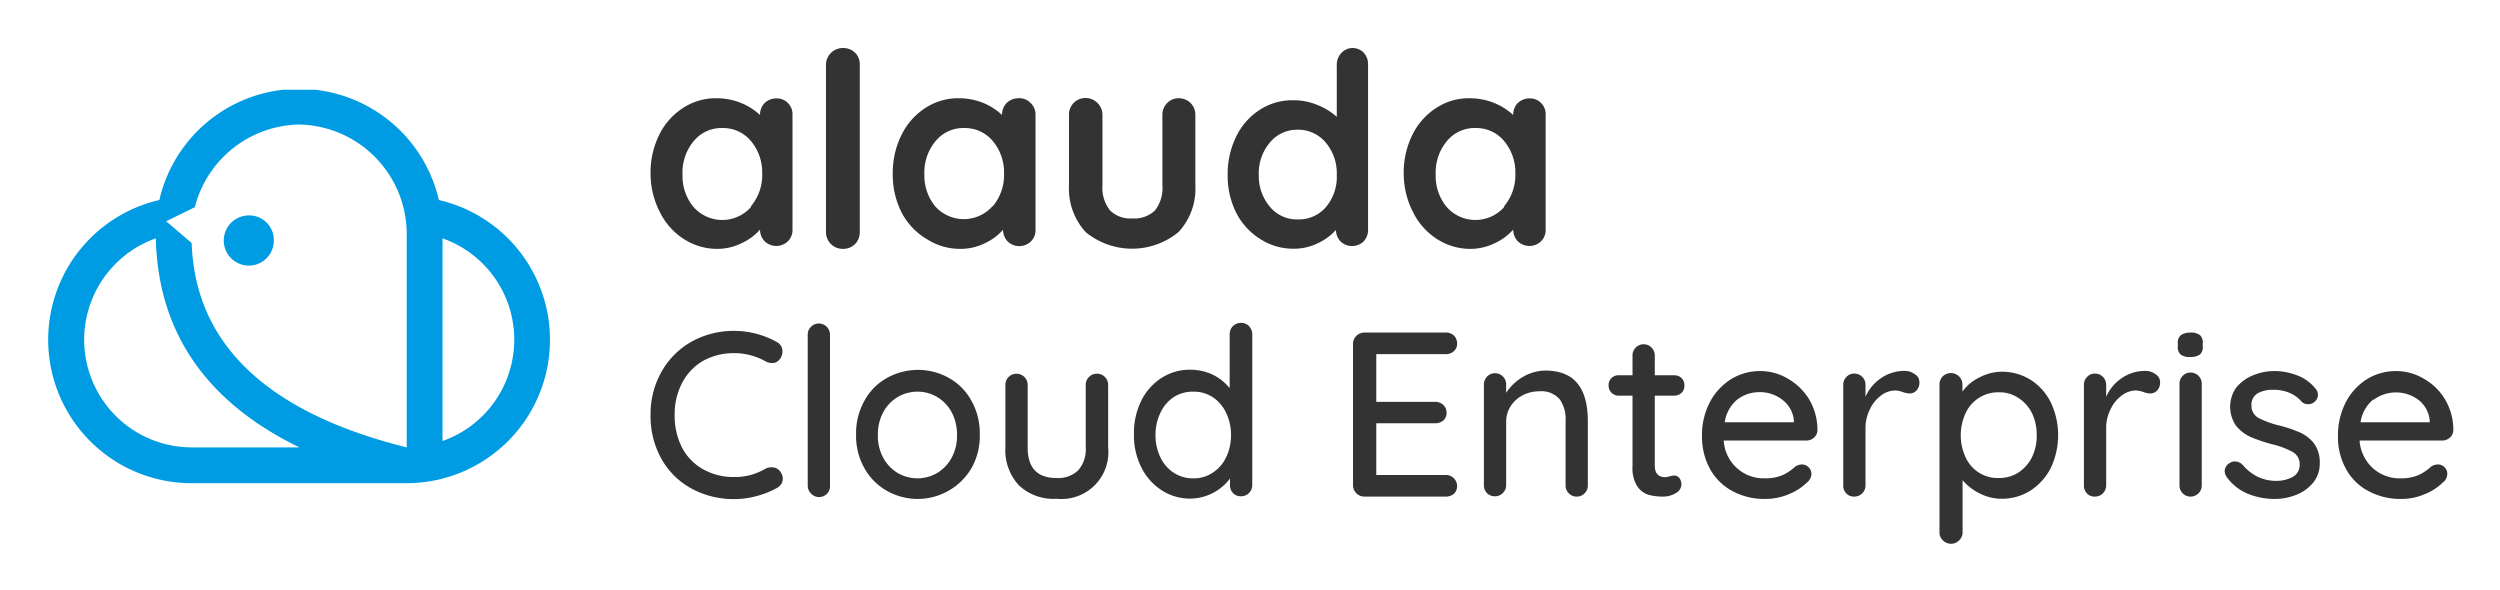 <svg xmlns="http://www.w3.org/2000/svg" role="img" viewBox="-1.87 -0.87 149.37 35.24"><title>Alauda Cloud Enterprise (ACE) logo</title><defs><style>.cls-2{fill:#009ce3}</style></defs><g id="Logo_Edit"><path d="M13 12a1.49 1.49 0 100 3 1.49 1.49 0 001.49-1.48A1.47 1.47 0 0013 12z" class="cls-2"/><path d="M24.35 11.08a8.56 8.56 0 00-7.42-6.59h-1.86a8.56 8.56 0 00-7.42 6.59A8.57 8.57 0 009.57 28h12.86a8.57 8.57 0 001.92-16.92zM9.57 25.86a6.43 6.43 0 01-2.13-12.49c.13 5.6 3 9.78 8.58 12.49zm0-12.22l-1.51-1.29 1.71-.84A6.56 6.56 0 0116 6.57 6.55 6.55 0 0122.43 13v12.86C11.23 23.08 9.72 17.2 9.58 13.64zm15 11.84V13.37a6.42 6.42 0 010 12.11z" class="cls-2"/></g><path id="Wordmark" fill="#333" d="M45.2 5.28a.93.93 0 01.28.71v6.86a.93.93 0 01-.28.7 1 1 0 01-1.38 0 1 1 0 01-.28-.7 3.35 3.35 0 01-1.1.81A3.31 3.31 0 0141 14a3.67 3.67 0 01-2-.58 4 4 0 01-1.43-1.59A5 5 0 0137 9.51a5.06 5.06 0 01.52-2.33 4 4 0 011.42-1.6 3.55 3.55 0 012-.58 3.91 3.91 0 011.46.28 3.76 3.76 0 011.14.72 1 1 0 01.27-.71 1 1 0 01.7-.28.9.9 0 01.69.27zM43 11.45a2.89 2.89 0 00.67-1.94A2.92 2.92 0 0043 7.56a2.16 2.16 0 00-1.72-.78 2.13 2.13 0 00-1.7.78 2.92 2.92 0 00-.67 2 2.89 2.89 0 00.66 1.94 2.29 2.29 0 003.43 0zm16.7-6.17A.93.93 0 0160 6v6.86a.93.93 0 01-.28.7 1 1 0 01-1.38 0 1 1 0 01-.28-.7 3.35 3.35 0 01-1.1.81 3.31 3.31 0 01-1.45.33 3.67 3.67 0 01-2-.58A4 4 0 0152 11.83a5 5 0 01-.53-2.32A5.06 5.06 0 0152 7.18a4 4 0 011.42-1.6 3.55 3.55 0 012-.58 3.91 3.91 0 011.46.28A3.76 3.76 0 0158 6a1 1 0 01.27-.71A1 1 0 0159 5a.9.9 0 01.7.28zm-2.25 6.17a2.89 2.89 0 00.67-1.94 2.92 2.92 0 00-.67-1.95 2.16 2.16 0 00-1.72-.78 2.13 2.13 0 00-1.7.78 2.92 2.92 0 00-.67 2 2.89 2.89 0 00.64 1.89 2.29 2.29 0 003.43 0zM90.2 5.28a.93.93 0 01.28.71v6.86a.93.93 0 01-.28.7 1 1 0 01-1.38 0 1 1 0 01-.28-.7 3.35 3.35 0 01-1.1.81A3.31 3.31 0 0186 14a3.67 3.67 0 01-2-.58 4 4 0 01-1.43-1.59A5 5 0 0182 9.51a5.06 5.06 0 01.52-2.33 4 4 0 011.42-1.6 3.55 3.55 0 012-.58 3.91 3.91 0 011.46.28 3.76 3.76 0 011.14.72 1 1 0 01.27-.71 1 1 0 01.7-.28.9.9 0 01.69.27zM88 11.45a2.89 2.89 0 00.67-1.94A2.92 2.92 0 0088 7.56a2.16 2.16 0 00-1.72-.78 2.13 2.13 0 00-1.7.78 2.92 2.92 0 00-.67 2 2.89 2.89 0 00.66 1.94 2.29 2.29 0 003.43 0zm-38.79 2.27a1 1 0 01-.73.28 1 1 0 01-1-1V3a1 1 0 01.29-.7 1 1 0 01.75-.3 1 1 0 01.7.28.94.94 0 01.28.7V13a1 1 0 01-.29.72zm20.06-8.43a1 1 0 01.28.72v4.19a3.8 3.8 0 01-1 2.79A4.37 4.37 0 0163 13a3.84 3.84 0 01-1-2.79V6a1 1 0 01.28-.72 1 1 0 011.42 0A1 1 0 0164 6v4.2a2.17 2.17 0 00.45 1.5 1.72 1.72 0 001.33.48 1.77 1.77 0 001.36-.48 2.17 2.17 0 00.44-1.5V6a1 1 0 01.29-.72.94.94 0 01.69-.28 1 1 0 01.71.29zM79.6 2.27a1 1 0 01.27.71v9.88a1 1 0 01-.27.7 1 1 0 01-1.37 0 1 1 0 01-.28-.69 3.36 3.36 0 01-1.08.79 3.22 3.22 0 01-1.43.33 3.62 3.62 0 01-2-.57A4 4 0 0172 11.86a4.92 4.92 0 01-.52-2.29 5.05 5.05 0 01.52-2.3 3.92 3.92 0 011.4-1.58 3.56 3.56 0 012-.57 3.66 3.66 0 011.44.28 3.81 3.81 0 011.16.71V3a1 1 0 01.27-.7.9.9 0 01.64-.3.93.93 0 01.69.27zm-2.23 9.21A2.81 2.81 0 0078 9.57a2.83 2.83 0 00-.66-1.92 2.13 2.13 0 00-1.69-.77 2.1 2.1 0 00-1.65.77 2.83 2.83 0 00-.66 1.92 2.85 2.85 0 00.66 1.91 2.1 2.1 0 001.69.76 2.12 2.12 0 001.68-.76zm-32.49 8.65a.7.7 0 01-.17.47.53.53 0 01-.46.22.77.77 0 01-.38-.1 3.81 3.81 0 00-1.87-.49 3.77 3.77 0 00-1.86.46A3.26 3.26 0 0038.89 22a4 4 0 00-.45 1.91 4.16 4.16 0 00.46 2 3.16 3.16 0 001.28 1.28 3.69 3.69 0 001.82.44 3.52 3.52 0 001.87-.5.8.8 0 01.37-.08.61.61 0 01.49.23.72.72 0 01.17.45.62.62 0 01-.09.32.78.78 0 01-.25.23 5.26 5.26 0 01-1.23.49 5.13 5.13 0 01-1.33.18 5.28 5.28 0 01-2.5-.6 4.57 4.57 0 01-1.82-1.75 5.22 5.22 0 01-.68-2.7 5.09 5.09 0 01.65-2.55 4.69 4.69 0 011.79-1.8A5.13 5.13 0 0142 18.9a5.22 5.22 0 012.55.67.61.61 0 01.33.56zm2.69 8.47a.66.66 0 01-1 0 .67.67 0 01-.18-.47v-9a.64.64 0 01.19-.47.66.66 0 01.95 0 .68.68 0 01.19.47v9a.65.65 0 01-.15.47zm8.61-1.51a3.73 3.73 0 01-5.07 1.36 3.5 3.5 0 01-1.34-1.36 3.88 3.88 0 01-.49-2 3.94 3.94 0 01.49-2 3.4 3.4 0 011.34-1.37 3.79 3.79 0 013.73 0 3.46 3.46 0 011.34 1.37 3.94 3.94 0 01.49 2 3.88 3.88 0 01-.49 2zM55 23.78a2.38 2.38 0 00-.86-.92 2.33 2.33 0 00-2.39 0 2.38 2.38 0 00-.86.92 2.86 2.86 0 00-.31 1.35 2.75 2.75 0 00.31 1.33 2.38 2.38 0 00.86.92 2.33 2.33 0 002.39 0 2.38 2.38 0 00.86-.92 2.75 2.75 0 00.31-1.33 2.86 2.86 0 00-.31-1.35zm9.15-2.12a.65.65 0 01.19.48v3.72a2.8 2.8 0 01-3.08 3.07 3 3 0 01-2.26-.81 3.09 3.09 0 01-.8-2.26v-3.72a.65.65 0 01.19-.48.62.62 0 01.47-.2.66.66 0 01.48.2.65.65 0 01.19.48v3.72c0 1.22.57 1.83 1.72 1.83a1.72 1.72 0 001.3-.46 1.88 1.88 0 00.45-1.37v-3.72a.65.65 0 01.19-.48.63.63 0 01.47-.2.63.63 0 01.49.2zm8.61-3.03a.65.65 0 01.19.48v9a.64.64 0 01-.19.47.63.63 0 01-.48.2.62.62 0 01-.48-.19.66.66 0 01-.18-.48v-.39a3 3 0 01-2.35 1.2 3.09 3.09 0 01-1.72-.49 3.43 3.43 0 01-1.22-1.36 4.26 4.26 0 01-.45-2 4.36 4.36 0 01.44-2 3.41 3.41 0 011.21-1.36 3.09 3.09 0 011.7-.49 3.16 3.16 0 011.37.3 3.05 3.05 0 011 .8v-3.21a.68.68 0 01.18-.48.7.7 0 011 0zm-2.17 8.74a2.25 2.25 0 00.8-.92 3 3 0 00.29-1.33 3 3 0 00-.29-1.32 2.3 2.3 0 00-.8-.94 2.11 2.11 0 00-1.17-.33 2.15 2.15 0 00-1.17.33 2.28 2.28 0 00-.79.94 3 3 0 00-.29 1.32 3 3 0 00.29 1.33 2.22 2.22 0 00.79.92 2.08 2.08 0 001.17.34 2 2 0 001.17-.34zm14.41.34a.66.66 0 01.19.46.63.63 0 01-.19.46.72.72 0 01-.48.17h-4.88a.68.68 0 01-.67-.67v-8.46a.68.68 0 01.67-.67h4.88a.68.68 0 01.48.18.66.66 0 01.19.48.59.59 0 01-.19.45.68.68 0 01-.48.18h-4.16v2.85h3.53a.69.69 0 01.48.19.63.63 0 01.19.46.61.61 0 01-.19.46.72.72 0 01-.48.17h-3.53v3.09h4.16a.66.66 0 01.48.2zm8-3.39v3.81a.64.64 0 01-.19.47.63.63 0 01-.48.2.63.63 0 01-.47-.2.64.64 0 01-.19-.47v-3.8a2.1 2.1 0 00-.34-1.33 1.44 1.44 0 00-1.23-.49 2.12 2.12 0 00-1 .24 1.92 1.92 0 00-.72.66 1.71 1.71 0 00-.26.9v3.8a.64.64 0 01-.19.47.63.63 0 01-.48.2.65.65 0 01-.48-.19.66.66 0 01-.18-.48v-6a.69.69 0 01.19-.48.63.63 0 01.47-.2.63.63 0 01.48.2.65.65 0 01.19.48v.49a3 3 0 011-.95 2.74 2.74 0 011.39-.38C92.2 21.3 93 22.3 93 24.32zm4-1.55v4.17c0 .47.21.7.63.7a1.14 1.14 0 00.26-.05 1.21 1.21 0 01.27-.05.4.4 0 01.31.15.65.65 0 01.12.4.6.6 0 01-.33.5 1.43 1.43 0 01-.76.21 3.25 3.25 0 01-.85-.1 1.25 1.25 0 01-.68-.49 2 2 0 01-.3-1.22v-4.22h-.81a.61.61 0 01-.45-.18.6.6 0 01-.17-.44.58.58 0 01.17-.43.6.6 0 01.45-.17h.81v-1.18a.64.64 0 01.19-.47.63.63 0 01.48-.2.63.63 0 01.47.2.68.68 0 01.19.47v1.18h1.16a.62.62 0 01.44.17.6.6 0 01.17.44.57.57 0 01-.17.44.62.62 0 01-.44.17zm9.51 2.51a.66.66 0 01-.46.17h-4.93a2.39 2.39 0 002.44 2.26 2.62 2.62 0 001.09-.2 2.92 2.92 0 00.74-.5.75.75 0 01.4-.13.53.53 0 01.4.17.54.54 0 01.17.39.69.69 0 01-.28.53 3.29 3.29 0 01-1.08.69 3.51 3.51 0 01-1.38.28 4 4 0 01-2-.48 3.28 3.28 0 01-1.33-1.33 4 4 0 01-.47-1.93 4.26 4.26 0 01.48-2.06 3.61 3.61 0 011.28-1.37 3.3 3.3 0 011.7-.47 3.22 3.22 0 011.68.46 3.57 3.57 0 011.27 1.24 3.62 3.62 0 01.49 1.82.61.61 0 01-.21.46zM101.93 23a2.16 2.16 0 00-.75 1.36h4.13v-.11a1.73 1.73 0 00-.67-1.22 2.15 2.15 0 00-1.35-.47 2.19 2.19 0 00-1.36.44zm10.61-1.51a.54.54 0 01.27.46.7.7 0 01-.18.52.57.57 0 01-.42.17 1.51 1.51 0 01-.38-.08 1.47 1.47 0 00-.46-.1 1.42 1.42 0 00-.85.3 2.14 2.14 0 00-.67.83 2.47 2.47 0 00-.26 1.16v3.38a.64.64 0 01-.19.47.66.66 0 01-.48.2.62.62 0 01-.48-.19.66.66 0 01-.18-.48v-6a.65.65 0 01.19-.48.62.62 0 01.47-.2.66.66 0 01.48.2.65.65 0 01.19.48v.71a2.56 2.56 0 01.92-1.11 2.45 2.45 0 011.4-.44 1 1 0 01.63.2zm6.91.33a3.38 3.38 0 011.21 1.35 4.59 4.59 0 010 3.92 3.52 3.52 0 01-1.21 1.35 3.18 3.18 0 01-1.7.49 2.91 2.91 0 01-1.36-.33 3.14 3.14 0 01-1-.78v3.11a.64.64 0 01-.19.47.68.68 0 01-1 0 .63.63 0 01-.19-.48v-8.8a.71.71 0 01.18-.49.7.7 0 011 0 .67.67 0 01.19.49v.41a2.64 2.64 0 011-.84 2.88 2.88 0 011.37-.35 3.22 3.22 0 011.7.48zm-.72 5.54a2.33 2.33 0 00.81-.92 2.93 2.93 0 00.28-1.31 3 3 0 00-.28-1.31 2.31 2.31 0 00-.81-.91 2 2 0 00-1.16-.34 2.13 2.13 0 00-2 1.25 3.13 3.13 0 000 2.63 2.1 2.1 0 002 1.24 2.1 2.1 0 001.16-.33zm8.19-5.87a.54.54 0 01.27.46.7.7 0 01-.18.52.61.61 0 01-.43.17 1.55 1.55 0 01-.37-.08 1.47 1.47 0 00-.46-.1 1.42 1.42 0 00-.85.3 2.14 2.14 0 00-.67.83 2.47 2.47 0 00-.26 1.16v3.38a.68.68 0 01-.19.47.66.66 0 01-.49.2.61.61 0 01-.47-.19.66.66 0 01-.18-.48v-6a.65.65 0 01.19-.48.61.61 0 01.46-.2.66.66 0 01.49.2.69.69 0 01.19.48v.71a2.56 2.56 0 01.92-1.11 2.45 2.45 0 011.4-.44 1 1 0 01.63.2zm1.51-1.17a.56.56 0 01-.18-.47v-.22a.57.57 0 01.19-.48A1 1 0 01129 19a.88.88 0 01.57.15.58.58 0 01.17.47v.22a.56.56 0 01-.18.48 1 1 0 01-.57.14.88.88 0 01-.56-.14zm1.06 8.28a.66.66 0 01-.48.2.62.62 0 01-.47-.2.64.64 0 01-.19-.47v-6.06a.65.65 0 01.19-.48.62.62 0 01.47-.2.66.66 0 01.48.2.65.65 0 01.19.48v6.06a.64.64 0 01-.19.47zm1.56-1.33a.57.57 0 01.29-.47.54.54 0 01.33-.1.65.65 0 01.46.21 2.79 2.79 0 00.9.71 2.58 2.58 0 001.16.24 2 2 0 00.93-.24.8.8 0 00.41-.75.81.81 0 00-.41-.73 4.72 4.72 0 00-1.21-.46 9.46 9.46 0 01-1.31-.44 2.48 2.48 0 01-.87-.67 2 2 0 010-2.27 2.52 2.52 0 011-.74 3.28 3.28 0 011.3-.26 3.68 3.68 0 011.33.25 2.47 2.47 0 011.09.77.54.54 0 01-.06.84.51.51 0 01-.35.12.52.52 0 01-.4-.16 2 2 0 00-.72-.52 2.44 2.44 0 00-1-.18 1.79 1.79 0 00-.9.21.79.79 0 00-.37.74.82.82 0 00.42.73 5.52 5.52 0 001.27.46 7.58 7.58 0 011.23.42 2.21 2.21 0 01.83.66 1.9 1.9 0 01.33 1.16 1.79 1.79 0 01-.37 1.14 2.46 2.46 0 01-1 .74 3.34 3.34 0 01-1.29.26 4.2 4.2 0 01-1.64-.31 2.93 2.93 0 01-1.26-1 .65.65 0 01-.12-.36zm13.45-1.99a.64.64 0 01-.46.17h-4.93a2.46 2.46 0 00.78 1.64 2.39 2.39 0 001.66.62 2.59 2.59 0 001.09-.2 2.75 2.75 0 00.74-.5.76.76 0 01.41-.13.54.54 0 01.4.17.53.53 0 01.16.39.66.66 0 01-.28.53 3.19 3.19 0 01-1.08.69 3.46 3.46 0 01-1.37.28 4 4 0 01-2-.48 3.22 3.22 0 01-1.33-1.33 3.86 3.86 0 01-.47-1.93 4.26 4.26 0 01.48-2.06 3.58 3.58 0 011.27-1.37 3.33 3.33 0 011.7-.47 3.22 3.22 0 011.68.46 3.41 3.41 0 011.27 1.24 3.52 3.52 0 01.49 1.82.58.58 0 01-.21.46zM139.93 23a2.13 2.13 0 00-.76 1.36h4.13v-.11a1.76 1.76 0 00-.66-1.22 2.25 2.25 0 00-2.71 0z"/></svg>